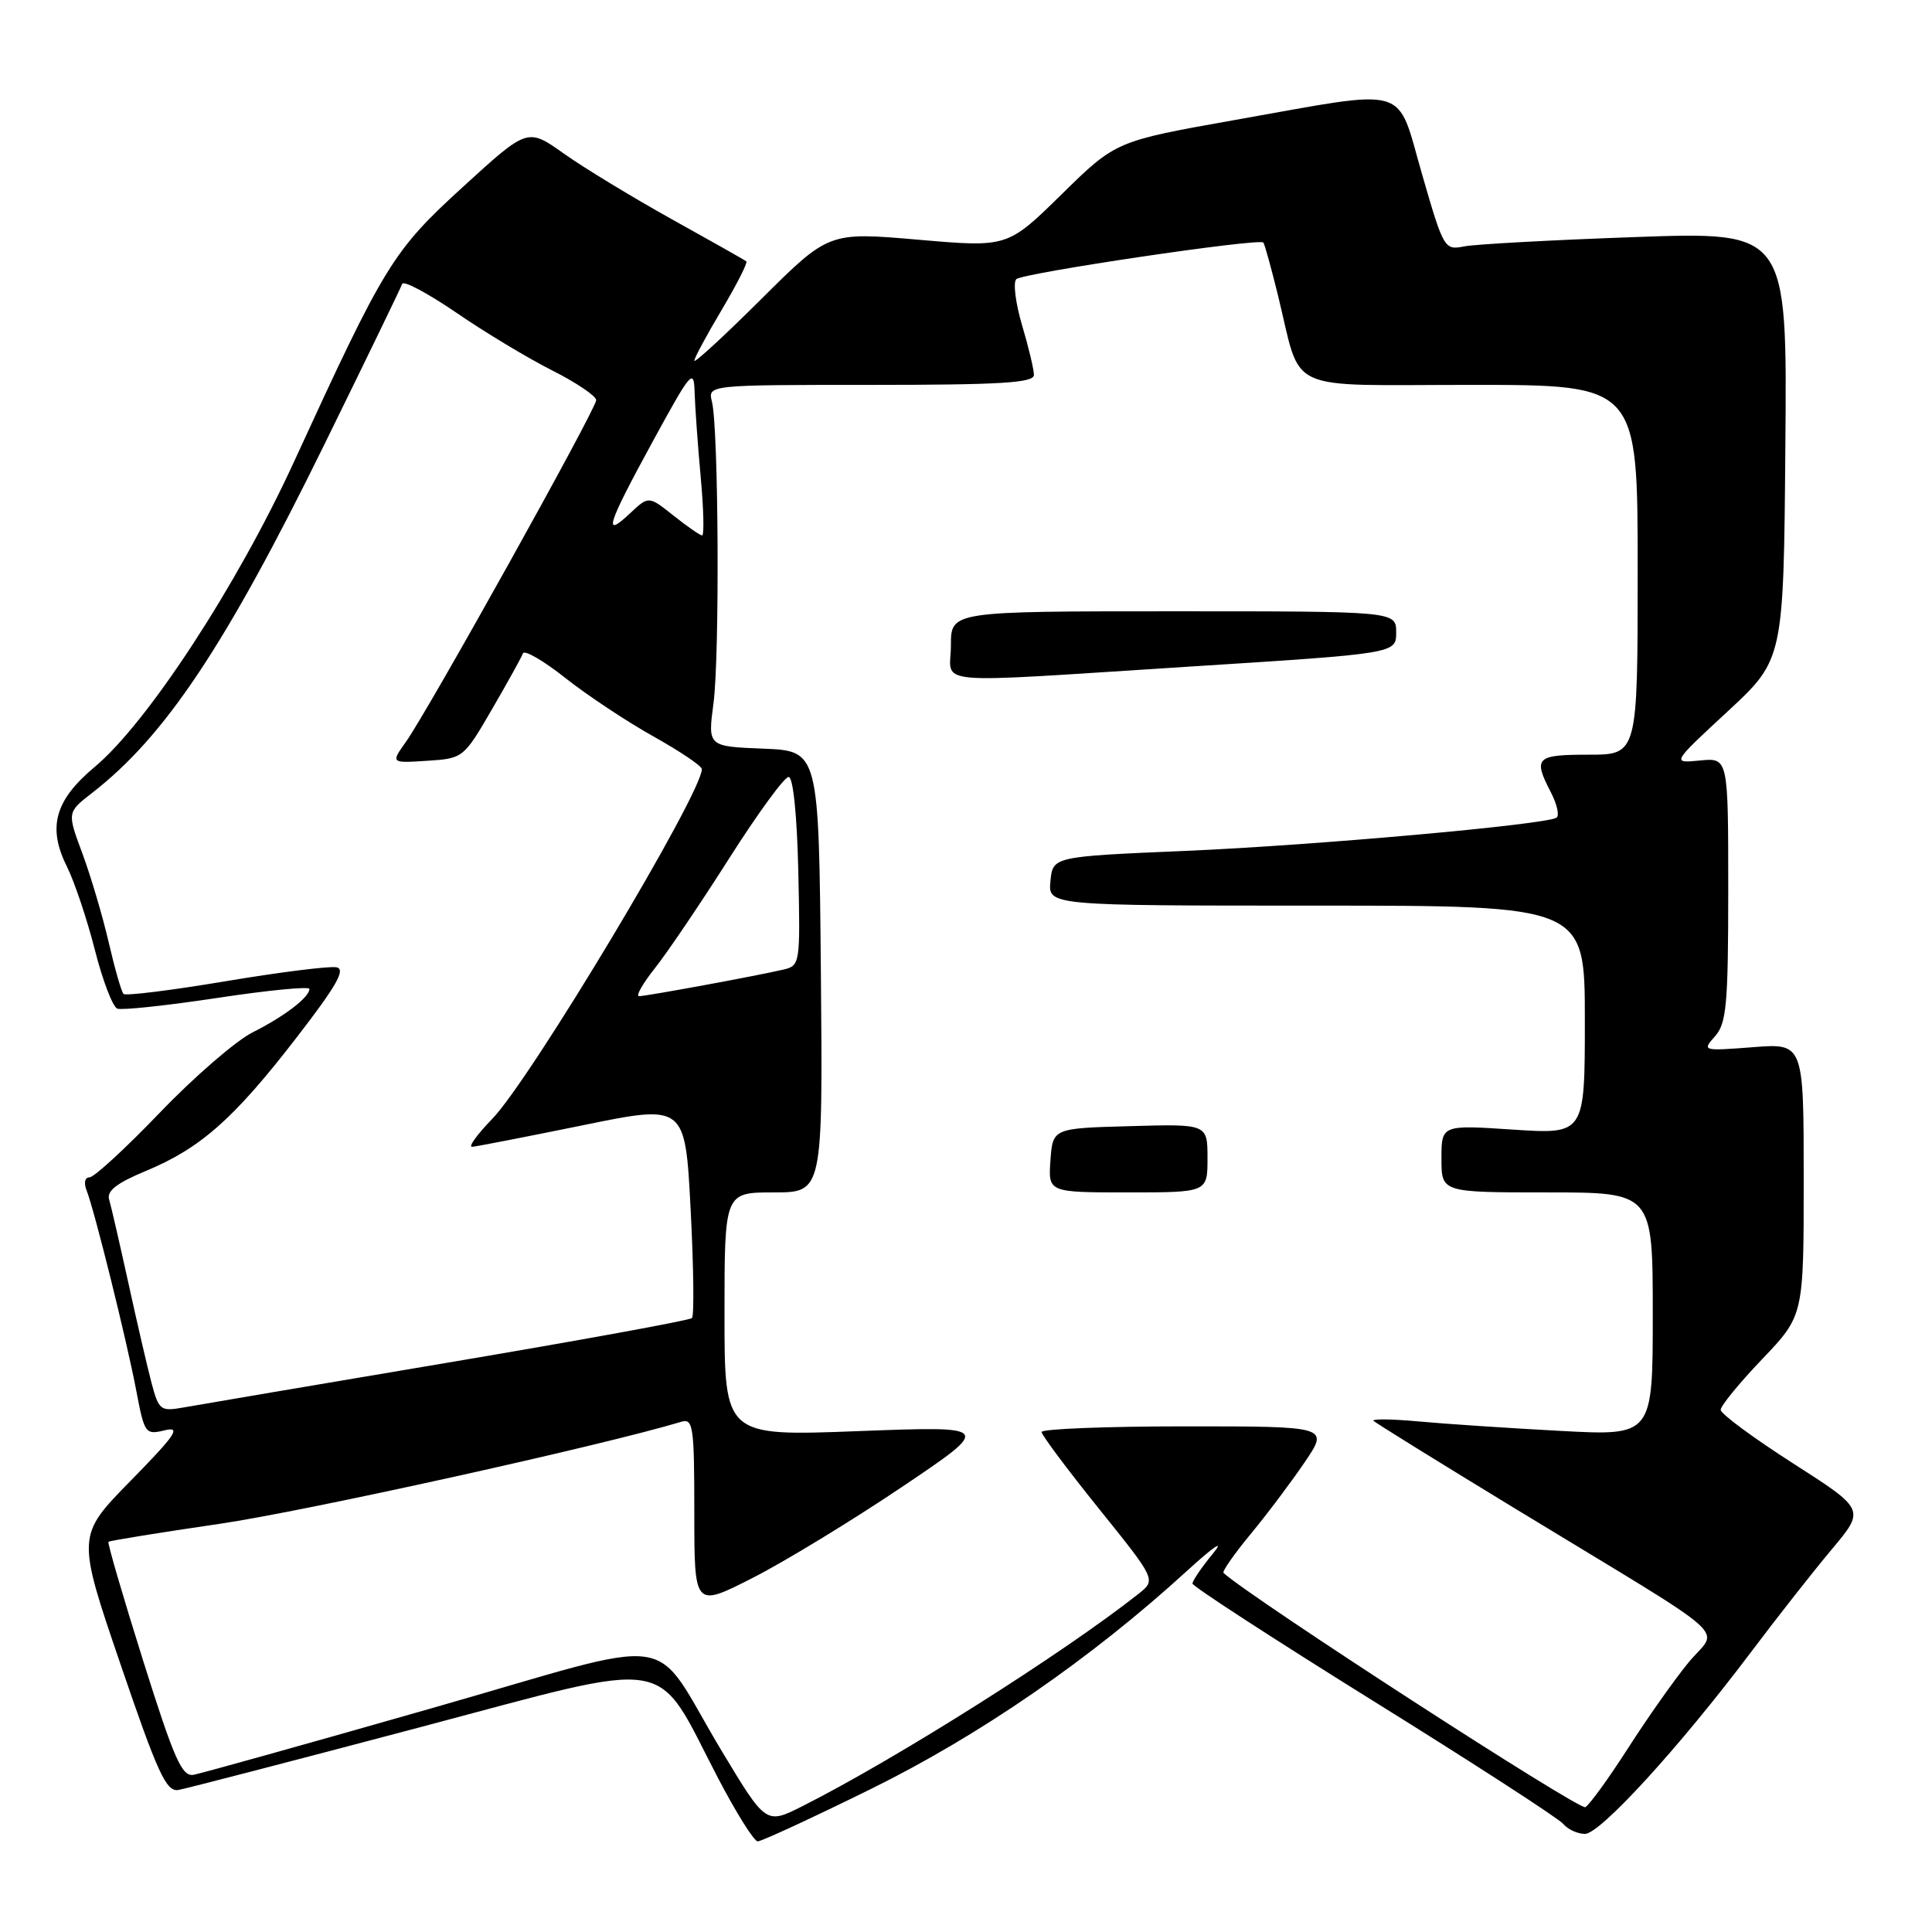 <?xml version="1.0" encoding="UTF-8" standalone="no"?>
<!DOCTYPE svg PUBLIC "-//W3C//DTD SVG 1.1//EN" "http://www.w3.org/Graphics/SVG/1.1/DTD/svg11.dtd" >
<svg xmlns="http://www.w3.org/2000/svg" xmlns:xlink="http://www.w3.org/1999/xlink" version="1.1" viewBox="0 0 256 256">
 <g >
 <path fill="currentColor"
d=" M 115.40 237.05 C 129.83 229.94 144.56 219.78 157.26 208.17 C 160.85 204.89 162.32 203.90 160.74 205.83 C 159.23 207.66 158.01 209.46 158.01 209.83 C 158.02 210.20 168.84 217.22 182.05 225.44 C 195.26 233.65 206.55 240.96 207.15 241.69 C 207.75 242.41 209.04 243.00 210.02 243.00 C 212.03 243.00 222.49 231.56 231.95 219.00 C 235.47 214.32 240.33 208.14 242.75 205.26 C 247.14 200.02 247.14 200.02 237.57 193.89 C 232.31 190.52 228.00 187.34 228.00 186.81 C 228.00 186.28 230.47 183.26 233.50 180.09 C 239.00 174.32 239.00 174.32 239.00 156.27 C 239.00 138.23 239.00 138.23 232.25 138.76 C 225.59 139.27 225.52 139.25 227.25 137.31 C 228.77 135.60 229.00 133.09 229.00 117.87 C 229.00 100.40 229.00 100.40 225.25 100.77 C 221.50 101.14 221.50 101.14 228.92 94.27 C 236.34 87.39 236.34 87.39 236.57 59.05 C 236.81 30.70 236.81 30.70 216.74 31.41 C 205.70 31.80 195.47 32.36 194.00 32.65 C 191.40 33.17 191.28 32.96 188.43 23.09 C 184.96 11.09 187.16 11.73 163.68 15.89 C 147.85 18.70 147.85 18.70 140.68 25.74 C 133.50 32.79 133.50 32.79 121.65 31.76 C 109.81 30.74 109.81 30.74 100.90 39.60 C 96.01 44.47 92.00 48.16 92.00 47.80 C 92.00 47.44 93.64 44.40 95.64 41.04 C 97.63 37.68 99.10 34.80 98.89 34.63 C 98.67 34.45 94.22 31.94 89.00 29.04 C 83.78 26.13 77.34 22.22 74.71 20.35 C 69.91 16.94 69.91 16.94 61.39 24.72 C 52.03 33.27 51.02 34.92 38.96 61.18 C 31.44 77.56 19.54 95.78 12.54 101.63 C 7.27 106.03 6.27 109.62 8.86 114.81 C 9.87 116.84 11.54 121.82 12.57 125.87 C 13.60 129.92 14.94 133.42 15.54 133.65 C 16.13 133.88 22.11 133.24 28.81 132.23 C 35.52 131.21 41.00 130.68 41.00 131.04 C 41.00 132.14 37.70 134.67 33.48 136.79 C 31.27 137.90 25.75 142.67 21.21 147.40 C 16.67 152.13 12.47 156.00 11.87 156.00 C 11.24 156.00 11.08 156.73 11.48 157.75 C 12.52 160.39 16.82 177.72 18.07 184.34 C 19.14 189.97 19.27 190.15 21.84 189.52 C 24.05 188.99 23.28 190.12 17.33 196.19 C 10.16 203.50 10.16 203.50 15.96 220.50 C 20.90 234.98 22.03 237.45 23.63 237.18 C 24.66 237.00 39.00 233.28 55.50 228.91 C 89.94 219.79 86.62 219.23 95.10 235.52 C 97.52 240.17 99.91 243.98 100.40 243.99 C 100.90 243.99 107.65 240.87 115.40 237.05 Z  M 95.70 232.13 C 85.94 215.92 91.10 216.68 56.99 226.41 C 40.77 231.05 26.67 234.98 25.66 235.17 C 24.11 235.45 23.09 233.15 18.96 220.03 C 16.29 211.53 14.22 204.45 14.37 204.30 C 14.52 204.15 21.13 203.08 29.07 201.92 C 40.34 200.28 79.92 191.52 90.25 188.40 C 91.85 187.91 92.00 188.93 92.00 200.44 C 92.00 213.02 92.00 213.02 99.75 209.07 C 104.01 206.90 112.90 201.48 119.50 197.04 C 131.50 188.96 131.50 188.96 113.75 189.63 C 96.00 190.31 96.00 190.31 96.00 174.15 C 96.00 158.00 96.00 158.00 102.52 158.00 C 109.03 158.00 109.03 158.00 108.77 128.75 C 108.50 99.50 108.50 99.50 101.14 99.20 C 93.78 98.91 93.78 98.91 94.54 93.20 C 95.37 86.94 95.22 56.84 94.34 53.25 C 93.78 51.00 93.78 51.00 115.39 51.00 C 132.61 51.00 137.00 50.73 137.00 49.68 C 137.00 48.96 136.29 45.98 135.42 43.06 C 134.56 40.14 134.22 37.41 134.67 36.99 C 135.56 36.17 166.90 31.52 167.40 32.14 C 167.57 32.34 168.44 35.49 169.34 39.14 C 172.57 52.28 169.79 51.00 194.98 51.00 C 217.00 51.00 217.00 51.00 217.00 75.50 C 217.00 100.00 217.00 100.00 210.50 100.00 C 203.51 100.00 203.12 100.39 205.50 104.99 C 206.32 106.58 206.66 108.09 206.24 108.35 C 204.74 109.28 174.01 112.03 157.00 112.75 C 139.50 113.50 139.50 113.50 139.19 116.75 C 138.87 120.00 138.87 120.00 174.44 120.00 C 210.00 120.00 210.00 120.00 210.00 135.15 C 210.00 150.30 210.00 150.30 200.50 149.68 C 191.00 149.05 191.00 149.05 191.00 153.53 C 191.00 158.00 191.00 158.00 205.00 158.00 C 219.00 158.00 219.00 158.00 219.00 174.13 C 219.00 190.26 219.00 190.26 206.75 189.60 C 200.01 189.24 191.57 188.68 188.00 188.35 C 184.43 188.02 181.72 187.99 182.00 188.27 C 182.28 188.55 190.82 193.85 201.00 200.04 C 230.69 218.10 227.70 215.44 223.72 220.31 C 221.83 222.61 218.24 227.72 215.72 231.65 C 213.20 235.58 210.66 239.09 210.07 239.46 C 209.30 239.93 165.87 211.82 162.12 208.42 C 161.92 208.23 163.53 205.92 165.70 203.29 C 167.88 200.66 171.11 196.36 172.88 193.75 C 176.10 189.00 176.10 189.00 157.05 189.00 C 146.57 189.00 138.01 189.34 138.02 189.75 C 138.03 190.16 141.45 194.74 145.62 199.92 C 153.20 209.34 153.20 209.34 150.85 211.20 C 140.84 219.10 118.81 233.02 106.36 239.31 C 101.50 241.76 101.50 241.76 95.70 232.13 Z  M 160.00 153.47 C 160.00 148.93 160.00 148.93 149.75 149.22 C 139.50 149.50 139.50 149.50 139.19 153.75 C 138.89 158.00 138.89 158.00 149.44 158.00 C 160.00 158.00 160.00 158.00 160.00 153.47 Z  M 157.75 88.32 C 185.00 86.59 185.00 86.59 185.00 83.80 C 185.00 81.00 185.00 81.00 155.50 81.00 C 126.00 81.00 126.00 81.00 126.00 85.50 C 126.00 90.90 122.30 90.57 157.75 88.32 Z  M 20.09 183.29 C 19.54 181.20 18.15 175.22 17.01 170.00 C 15.86 164.78 14.72 159.80 14.46 158.94 C 14.12 157.81 15.47 156.76 19.27 155.18 C 26.53 152.18 30.95 148.28 39.19 137.62 C 44.61 130.61 45.86 128.42 44.58 128.17 C 43.66 127.99 37.05 128.82 29.89 130.02 C 22.73 131.22 16.64 131.98 16.37 131.70 C 16.09 131.43 15.21 128.35 14.40 124.85 C 13.59 121.36 12.02 116.06 10.91 113.07 C 8.89 107.64 8.89 107.64 12.20 105.07 C 21.88 97.56 29.88 85.56 42.94 58.98 C 48.47 47.72 53.13 38.10 53.29 37.62 C 53.46 37.13 56.68 38.85 60.46 41.43 C 64.23 44.02 69.95 47.46 73.16 49.08 C 76.37 50.70 79.00 52.48 79.00 53.02 C 79.00 54.18 56.75 94.14 53.78 98.31 C 51.78 101.12 51.78 101.12 56.59 100.81 C 61.37 100.50 61.43 100.45 65.18 94.00 C 67.26 90.42 69.11 87.08 69.29 86.58 C 69.47 86.07 72.00 87.53 74.90 89.83 C 77.81 92.13 83.07 95.62 86.60 97.59 C 90.12 99.56 93.00 101.50 93.00 101.91 C 93.00 105.16 70.32 143.00 65.23 148.25 C 63.23 150.31 62.02 151.98 62.55 151.96 C 63.07 151.93 69.64 150.65 77.15 149.12 C 90.79 146.32 90.79 146.32 91.51 160.21 C 91.91 167.85 91.99 174.35 91.69 174.65 C 91.39 174.95 76.82 177.61 59.32 180.56 C 41.82 183.51 26.06 186.18 24.30 186.50 C 21.28 187.04 21.04 186.86 20.09 183.29 Z  M 86.84 128.21 C 88.49 126.12 92.91 119.58 96.67 113.66 C 100.43 107.75 103.95 102.93 104.50 102.95 C 105.10 102.98 105.61 108.04 105.78 115.47 C 106.05 127.74 106.02 127.96 103.78 128.48 C 100.30 129.30 85.61 132.00 84.67 132.00 C 84.21 132.00 85.18 130.29 86.84 128.21 Z  M 89.22 68.30 C 85.95 65.70 85.95 65.70 83.47 68.03 C 79.85 71.43 80.41 69.64 86.49 58.50 C 91.58 49.17 91.95 48.73 92.04 52.00 C 92.10 53.92 92.46 58.99 92.85 63.25 C 93.24 67.51 93.32 70.98 93.03 70.95 C 92.74 70.93 91.03 69.74 89.22 68.30 Z "/>
</g>
</svg>